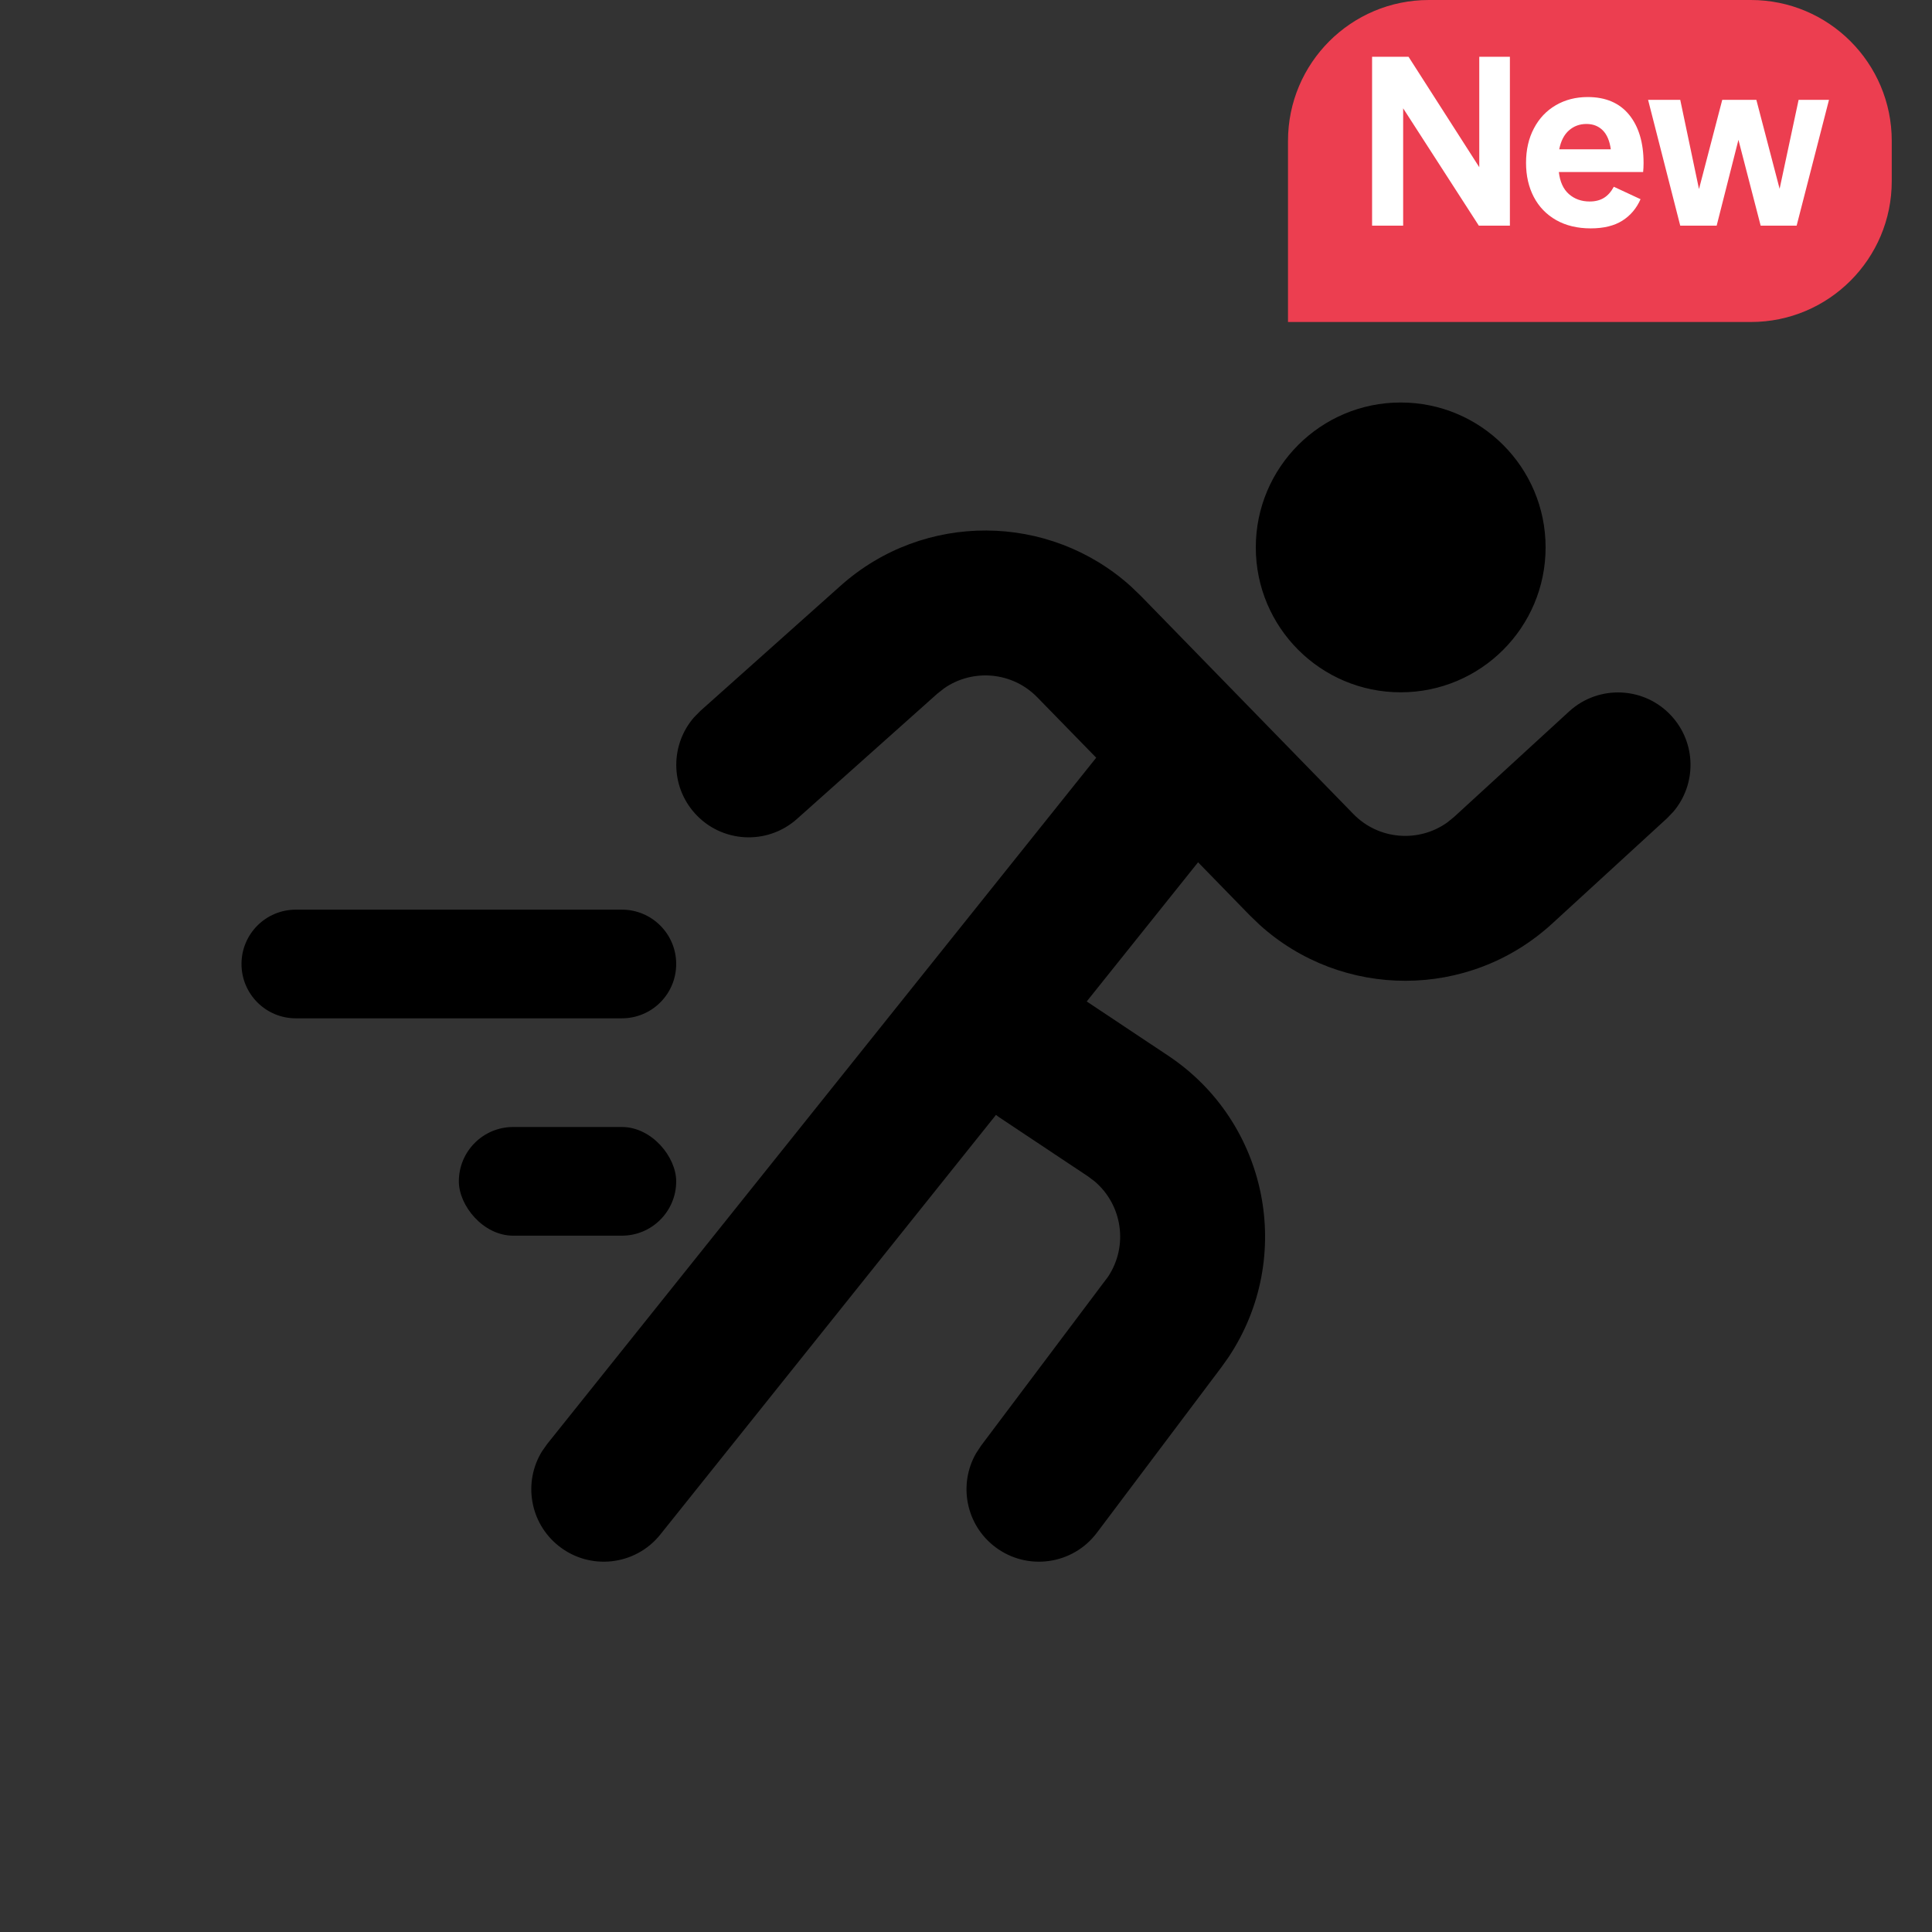<?xml version="1.0" encoding="UTF-8"?>
<svg width="48px" height="48px" viewBox="0 0 48 48" version="1.1" xmlns="http://www.w3.org/2000/svg" xmlns:xlink="http://www.w3.org/1999/xlink">
    <rect x="0" y="0" width="48" height="48" fill="#333333" stroke="none"/>
    <title>编组 7备份</title>
    <g id="4稿视觉" stroke="none" stroke-width="1" fill="none" fill-rule="evenodd">
        <g id="20220217UI-CSS同城取送申请页-V1.0付思宇" transform="translate(-548, -1020)">
            <g id="编组-7备份" transform="translate(548, 1020)">
                <rect id="矩形" x="0" y="0" width="48" height="48"></rect>
                <g id="编组-6" transform="translate(6, 0)">
                    <g id="编组-9" transform="translate(0, 10)" fill="#000000">
                        <g id="跑腿" transform="translate(7.2, 0)" fill-rule="nonzero">
                            <path d="M14.901,4.572 L15.149,4.811 L20.424,10.224 C21.05,10.867 22.044,10.943 22.757,10.434 L22.929,10.294 L25.783,7.677 C26.516,7.005 27.655,7.054 28.327,7.787 C28.947,8.463 28.953,9.485 28.374,10.167 L28.217,10.33 L25.363,12.947 C23.298,14.841 20.147,14.831 18.096,12.978 L17.845,12.736 L16.566,11.423 L13.799,14.881 L15.821,16.227 C18.304,17.878 18.978,21.23 17.326,23.714 L17.145,23.969 L14.051,28.082 C13.453,28.876 12.325,29.036 11.53,28.438 C10.797,27.887 10.605,26.883 11.05,26.107 L11.174,25.918 L14.329,21.72 C14.84,20.951 14.683,19.933 13.995,19.35 L13.827,19.224 L11.616,17.753 L11.545,17.699 L3.206,28.124 C2.585,28.901 1.452,29.026 0.676,28.405 C-0.041,27.832 -0.203,26.823 0.264,26.061 L0.395,25.875 L14.035,8.825 L12.571,7.324 C11.95,6.687 10.968,6.606 10.255,7.102 L10.083,7.238 L6.601,10.346 C5.859,11.008 4.721,10.944 4.059,10.202 C3.448,9.517 3.456,8.495 4.044,7.821 L4.203,7.66 L7.685,4.552 C9.755,2.704 12.87,2.736 14.901,4.572 L14.901,4.572 Z M21.6,0 C23.589,0 25.2,1.612 25.2,3.6 C25.2,5.588 23.589,7.2 21.6,7.2 C19.612,7.2 18,5.588 18,3.6 C18,1.612 19.612,0 21.6,0 Z" id="形状"></path>
                        </g>
                        <path d="M1.35,12.6 L9.45,12.6 C10.196,12.6 10.8,13.204 10.8,13.95 C10.8,14.696 10.196,15.3 9.45,15.3 L7.618,15.3 L7.618,15.3 L1.35,15.3 C0.604,15.3 9.13077564e-17,14.696 0,13.95 C-9.13077564e-17,13.204 0.604,12.6 1.35,12.6 Z" id="矩形"></path>
                        <rect id="矩形" x="5.4" y="18" width="5.4" height="2.7" rx="1.35"></rect>
                    </g>
                    <g id="编组-7" transform="translate(26, 0)">
                        <path d="M3.5,0 L11.5,0 C13.433,-3.55085719e-16 15,1.567 15,3.5 L15,4.5 C15,6.433 13.433,8 11.5,8 L0,8 L0,8 L0,3.5 C-2.36723813e-16,1.567 1.567,3.55085719e-16 3.5,0 Z" id="矩形" fill="#EC3E50"></path>
                        <path d="M2.861,5.606 L2.861,2.691 L4.741,5.606 L5.513,5.606 L5.513,1.411 L4.752,1.411 L4.752,4.154 L2.995,1.411 L2.089,1.411 L2.089,5.606 L2.861,5.606 Z M7.521,5.674 C7.843,5.674 8.104,5.61 8.306,5.483 C8.508,5.355 8.659,5.177 8.759,4.949 L8.759,4.949 L8.095,4.64 C8.027,4.766 7.945,4.858 7.848,4.917 C7.752,4.976 7.634,5.006 7.495,5.006 C7.291,5.006 7.12,4.945 6.98,4.823 C6.841,4.701 6.757,4.518 6.729,4.274 L6.729,4.274 L8.823,4.274 C8.827,4.244 8.829,4.21 8.831,4.171 C8.833,4.133 8.834,4.093 8.834,4.051 C8.834,3.545 8.714,3.145 8.475,2.851 C8.236,2.558 7.893,2.411 7.446,2.411 C7.15,2.411 6.886,2.479 6.654,2.614 C6.421,2.75 6.24,2.941 6.11,3.189 C5.979,3.436 5.914,3.722 5.914,4.046 C5.914,4.366 5.979,4.649 6.107,4.894 C6.236,5.14 6.421,5.331 6.664,5.469 C6.907,5.606 7.193,5.674 7.521,5.674 Z M8.02,3.709 L6.739,3.709 C6.779,3.503 6.859,3.347 6.98,3.24 C7.102,3.133 7.246,3.08 7.414,3.08 C7.579,3.08 7.713,3.132 7.819,3.237 C7.924,3.342 7.991,3.499 8.02,3.709 L8.02,3.709 Z M10.65,5.606 L11.191,3.474 L11.743,5.606 L12.637,5.606 L13.441,2.48 L12.686,2.48 L12.214,4.691 L11.636,2.48 L10.789,2.48 L10.211,4.697 L9.745,2.48 L8.946,2.48 L9.745,5.606 L10.65,5.606 Z" id="New" fill="#FFFFFF" fill-rule="nonzero"></path>
                    </g>
                </g>
            </g>
        </g>
    </g>
</svg>